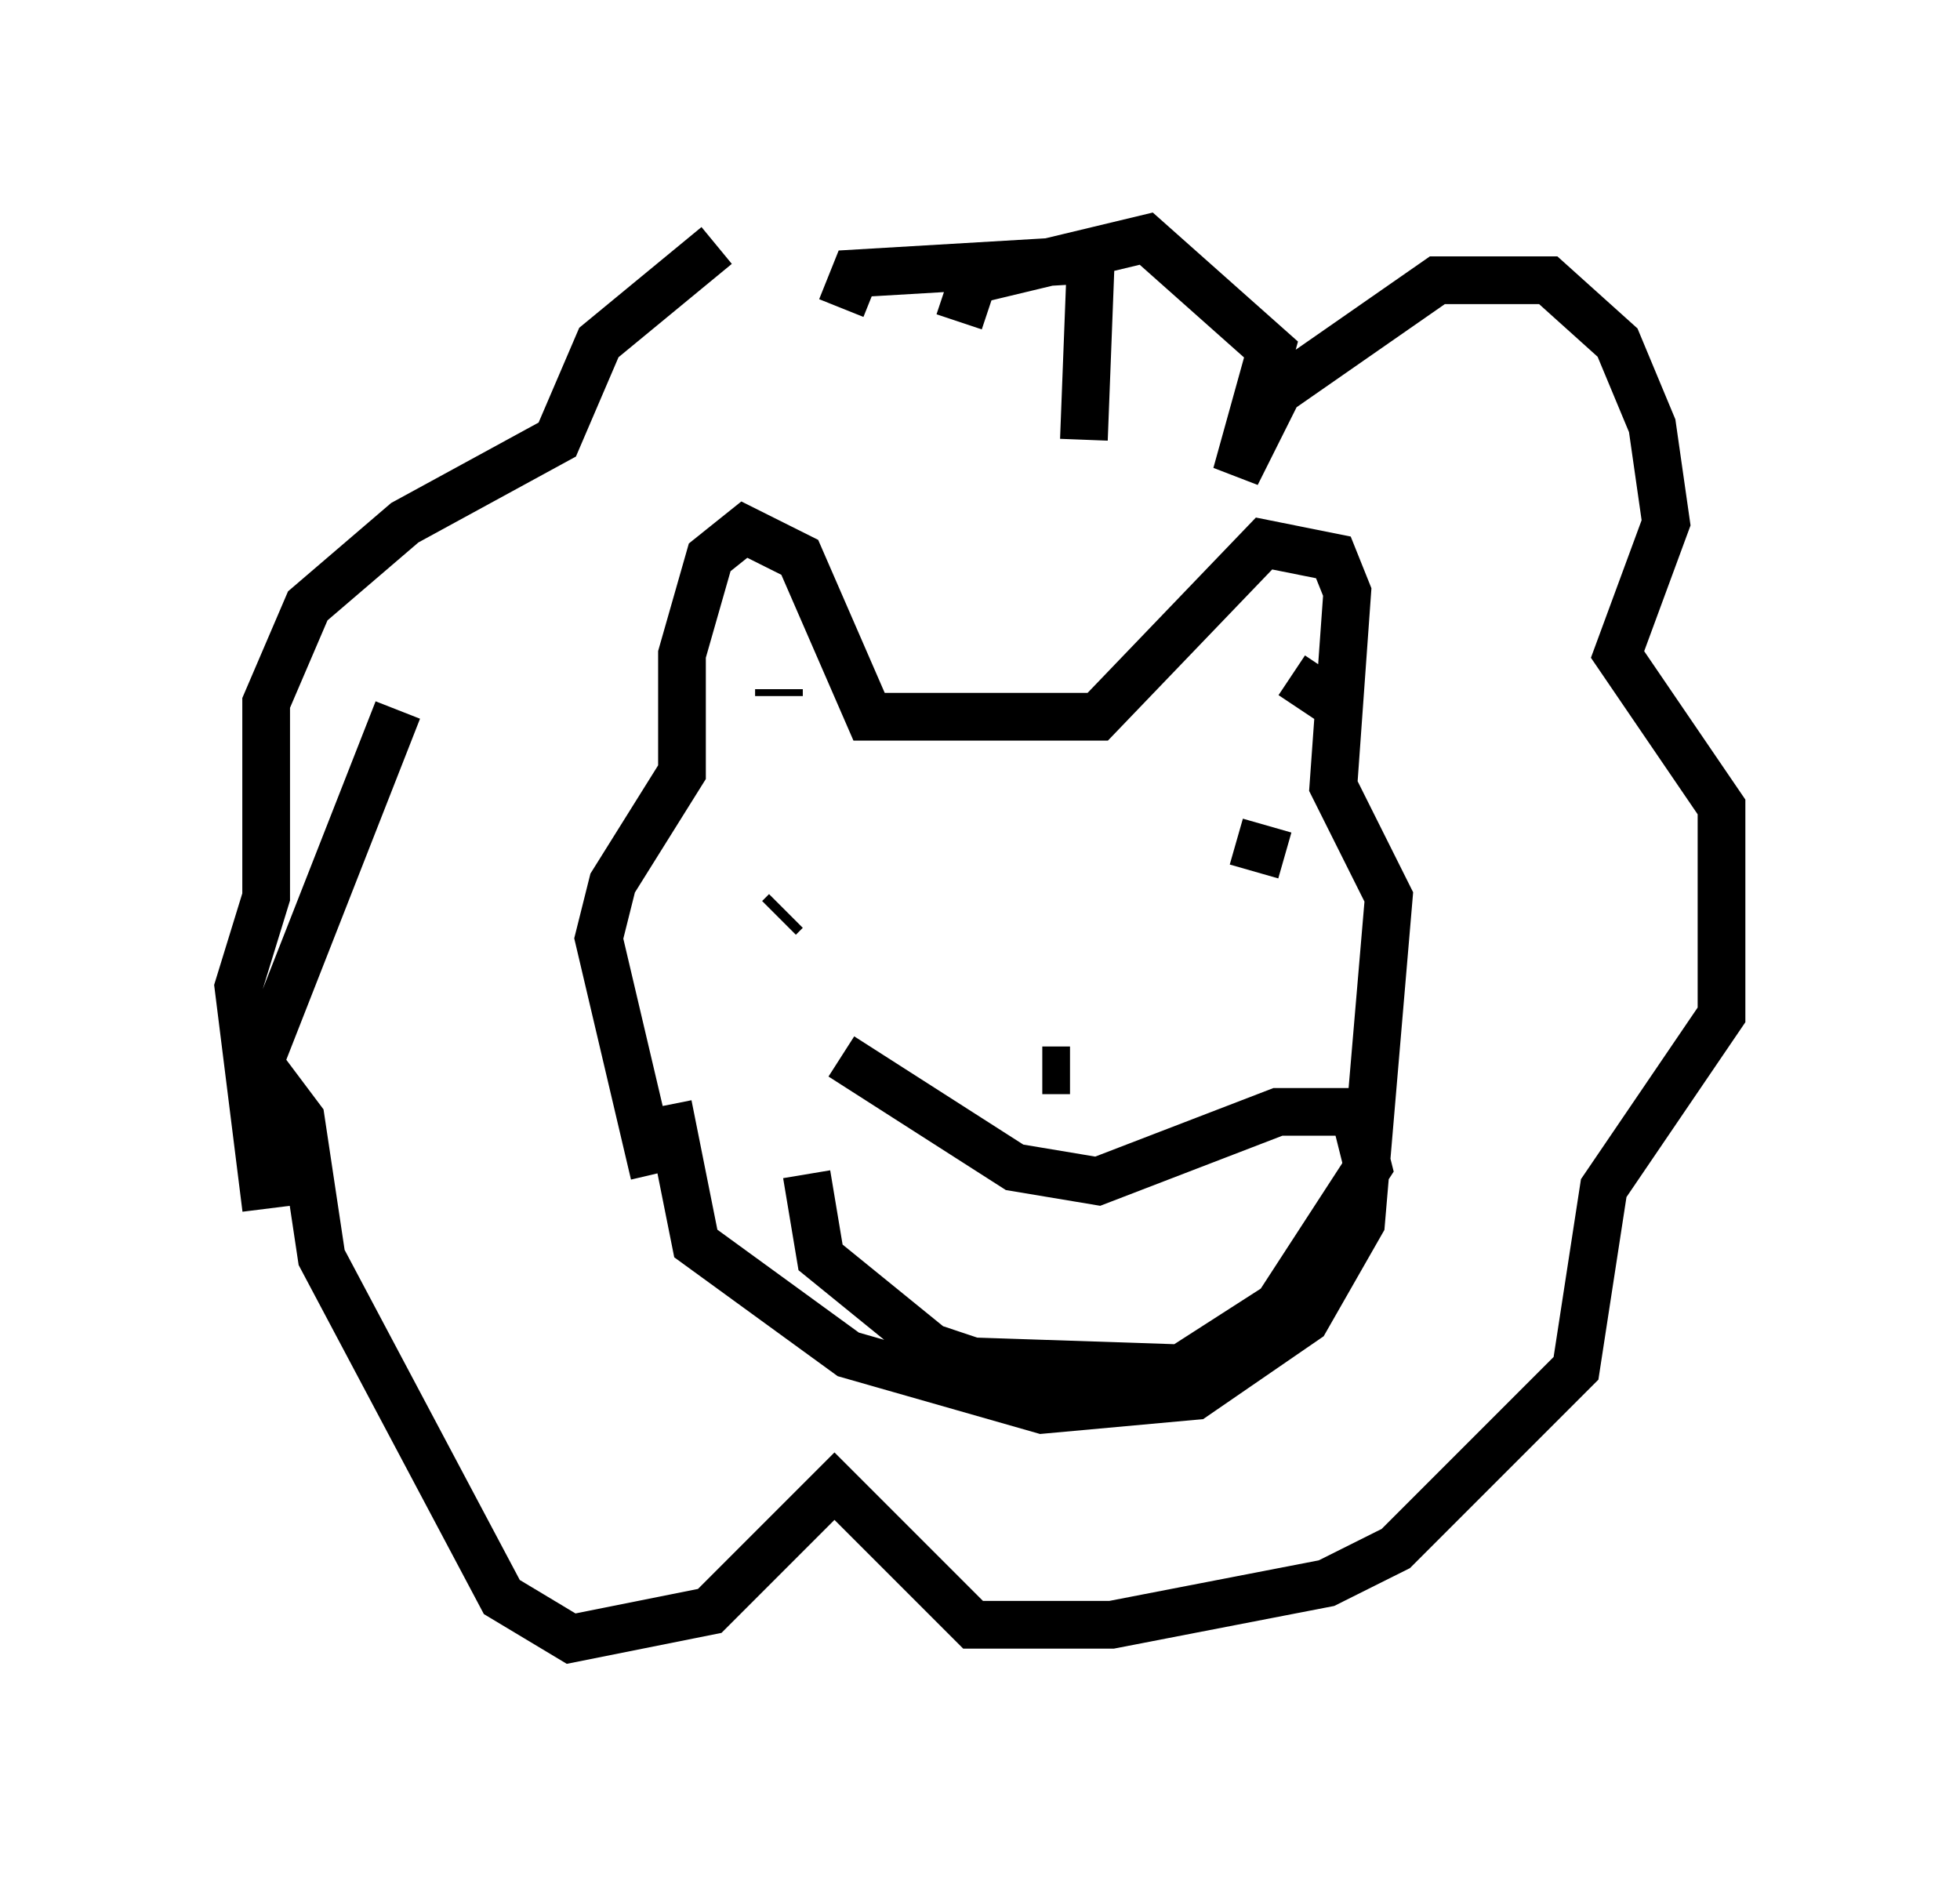 <?xml version="1.0" encoding="utf-8" ?>
<svg baseProfile="full" height="39.341" version="1.1" width="41.084" xmlns="http://www.w3.org/2000/svg" xmlns:ev="http://www.w3.org/2001/xml-events" xmlns:xlink="http://www.w3.org/1999/xlink"><defs /><rect fill="white" height="39.341" width="41.084" x="0" y="0" /><path d="M17.056, 5.145 m-2.034, 0.0 l-2.469, 2.034 -0.872, 2.034 l-3.196, 1.743 -2.034, 1.743 l-0.872, 2.034 0.0, 4.067 l-0.581, 1.888 0.581, 4.648 m8.134, -0.726 l-1.162, -4.939 0.291, -1.162 l1.453, -2.324 0.0, -2.469 l0.581, -2.034 0.726, -0.581 l1.162, 0.581 1.453, 3.341 l1.307, 0.0 3.486, 0.0 l3.486, -3.631 1.453, 0.291 l0.291, 0.726 -0.291, 4.067 l1.162, 2.324 -0.581, 6.827 l-1.162, 2.034 -2.324, 1.598 l-3.196, 0.291 -4.067, -1.162 l-3.196, -2.324 -0.581, -2.905 m6.101, -16.413 l0.291, -0.872 3.631, -0.872 l2.615, 2.324 -0.726, 2.615 l0.872, -1.743 3.341, -2.324 l2.324, 0.0 1.453, 1.307 l0.726, 1.743 0.291, 2.034 l-1.017, 2.76 2.179, 3.196 l0.0, 4.358 -2.469, 3.631 l-0.581, 3.777 -3.777, 3.777 l-1.453, 0.726 -4.503, 0.872 l-2.905, 0.0 -2.905, -2.905 l-2.615, 2.615 -2.905, 0.581 l-1.453, -0.872 -3.777, -7.117 l-0.436, -2.905 -0.872, -1.162 l2.905, -7.408 m9.296, -8.425 l0.291, -0.726 4.939, -0.291 l-0.145, 3.777 m-6.391, 10.022 l0.145, -0.145 m9.296, -0.291 l0.0, 0.0 m1.162, -0.872 l-1.017, -0.291 m2.034, -2.905 l-0.872, -0.581 m-10.749, 0.291 l0.0, 0.145 m6.101, 7.844 l-0.581, 0.0 m-4.212, -0.291 l3.631, 2.324 1.743, 0.291 l3.777, -1.453 1.598, 0.0 l0.291, 1.162 -1.888, 2.905 l-2.034, 1.307 -4.358, -0.145 l-0.872, -0.291 -2.324, -1.888 l-0.291, -1.743 " fill="none" stroke="black" stroke-width="1" /></svg>